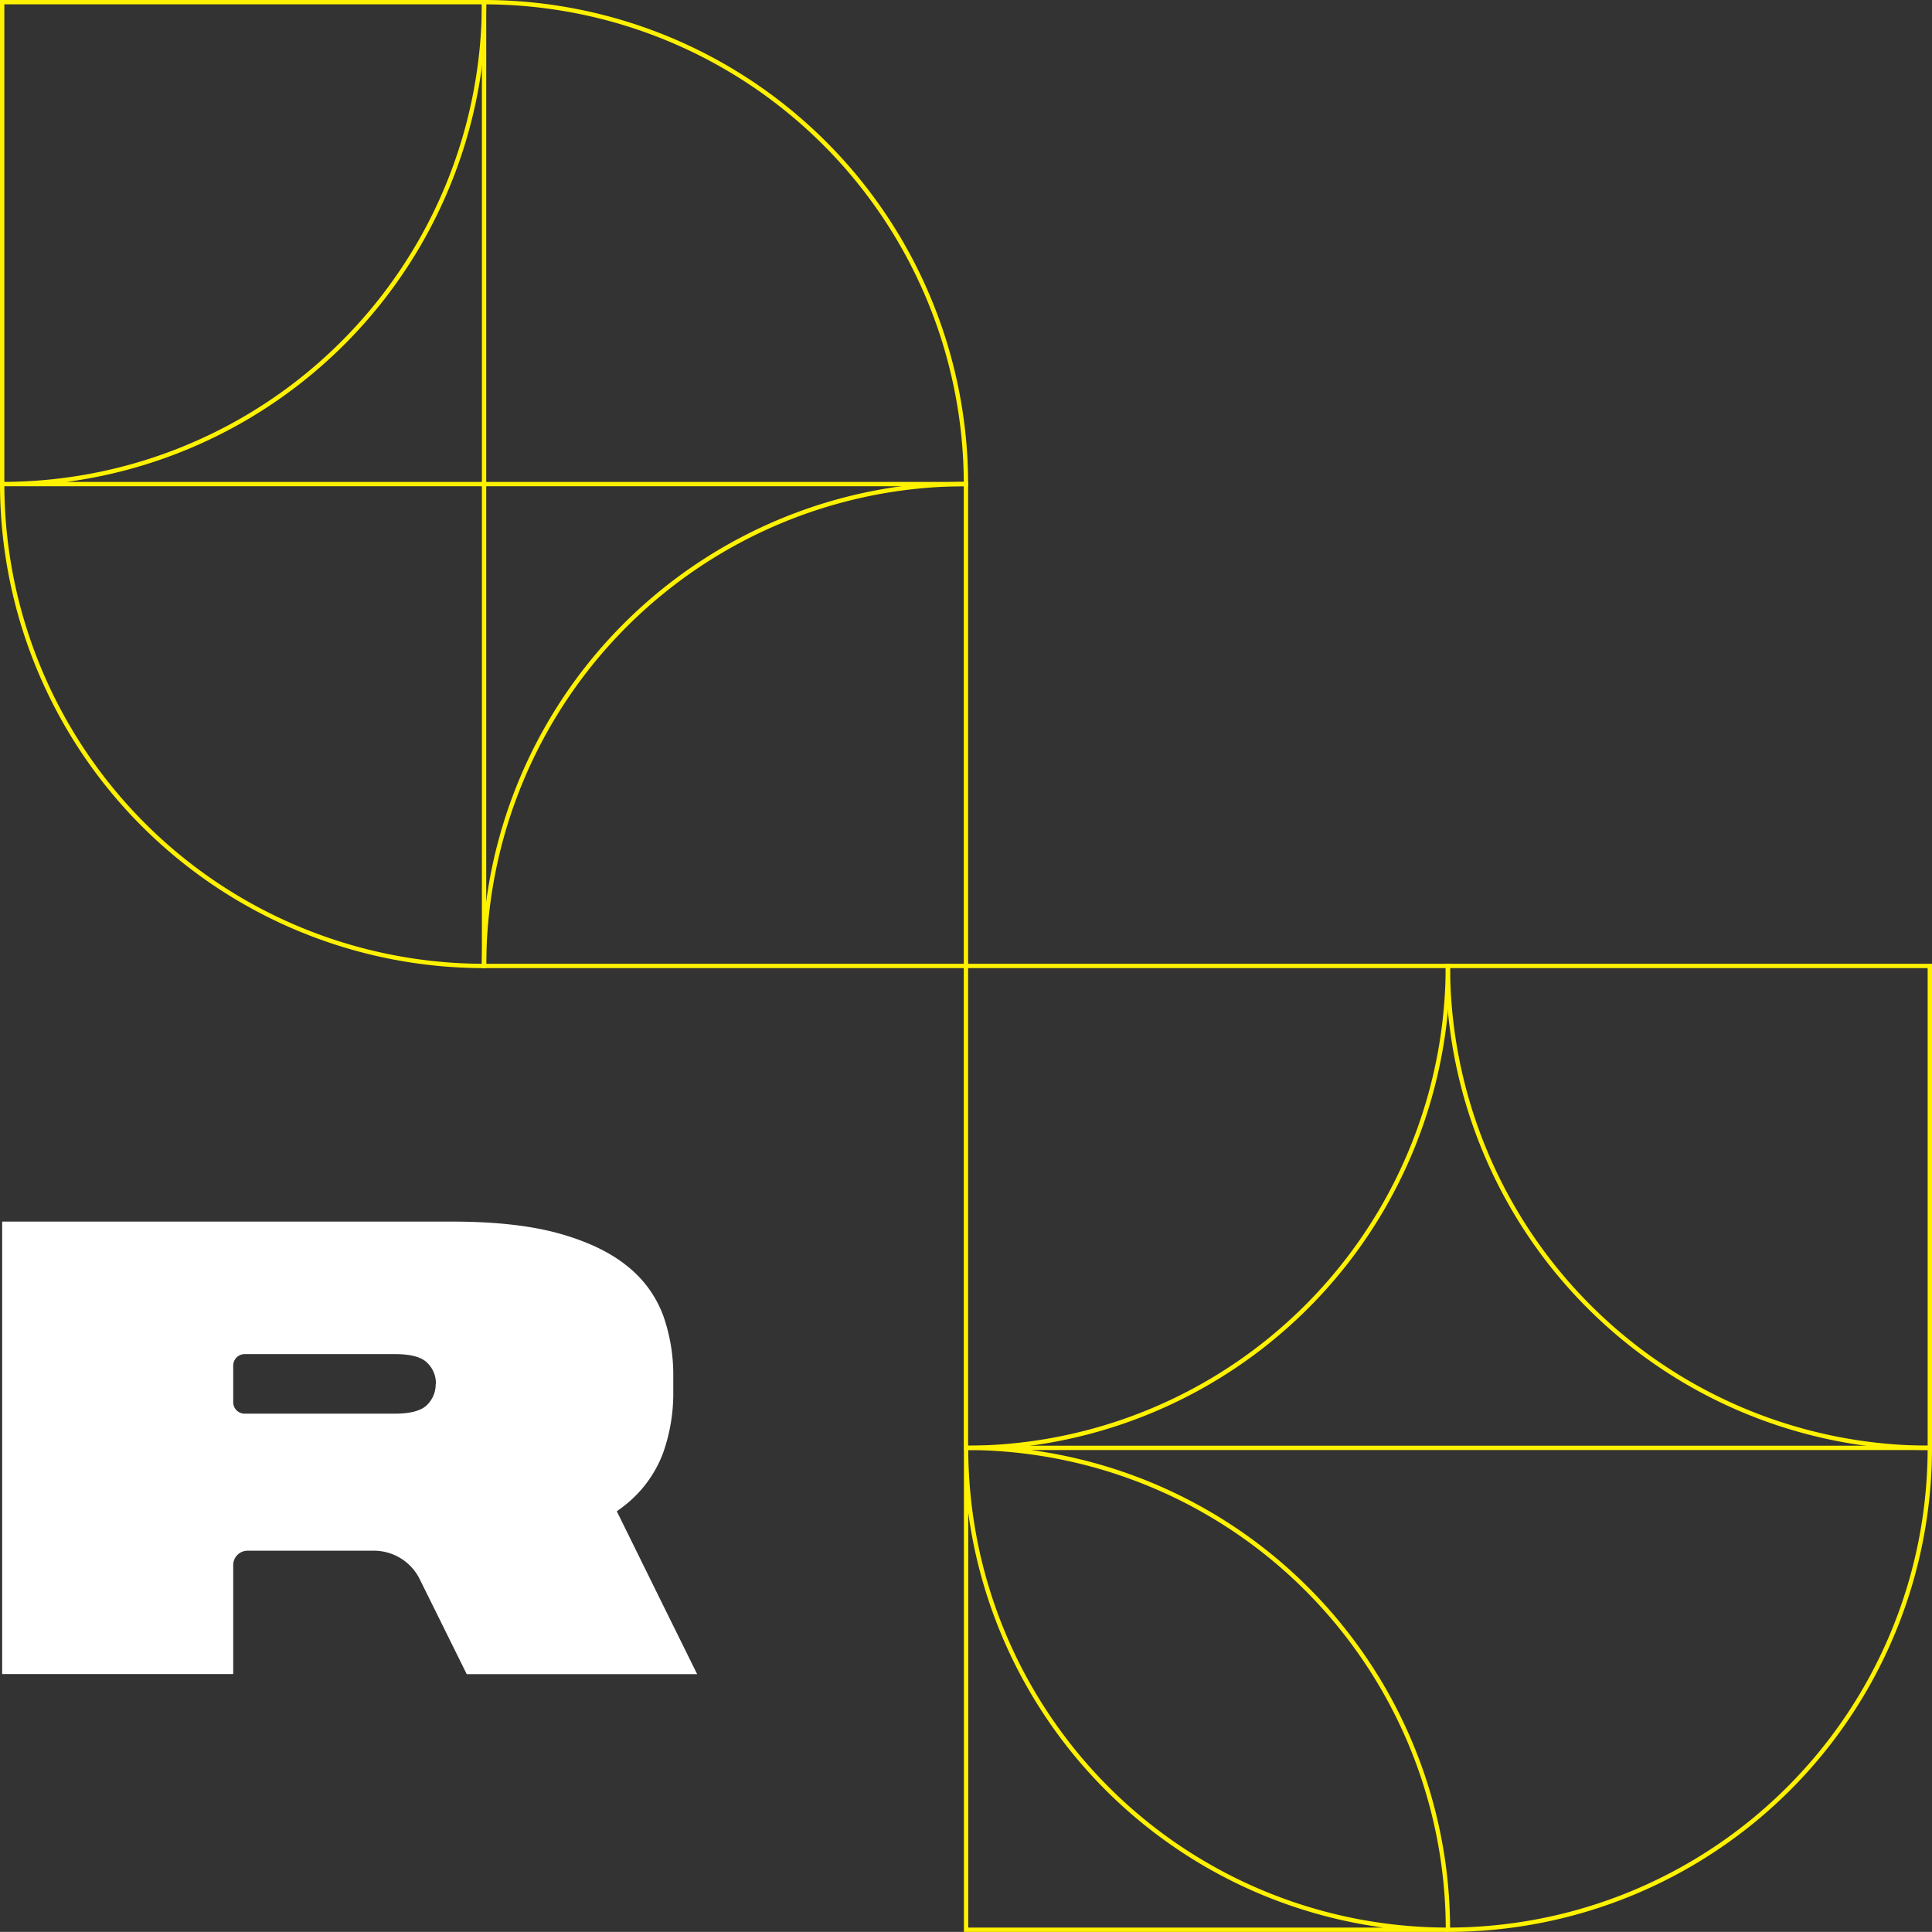 <svg xmlns="http://www.w3.org/2000/svg" viewBox="0 0 444.78 444.76"><rect x="0" y="0" width="444.78" height="444.76" fill="#333333" stroke="none"/><defs><style>.cls-1{fill:#fff;}.cls-2{fill:none;stroke:#fff200;stroke-miterlimit:10;}</style></defs><title>Asset 2</title><g id="Layer_2" data-name="Layer 2"><g id="diseÃ±o"><path class="cls-1" d="M152,368.22l-10-20.3c.86-.6,1.68-1.22,2.45-1.86a27.68,27.68,0,0,0,8.25-11.69A41,41,0,0,0,155,320.43V316.8A40.94,40.94,0,0,0,152.73,303a26,26,0,0,0-8.11-11.34q-5.82-4.83-15.69-7.63t-25-2.8H.5V385.39H53.69V360.28A3.31,3.31,0,0,1,57,357H86.08a11.77,11.77,0,0,1,10.55,6.56l10.82,21.86H160.5Zm-51.7-49.46a6.58,6.58,0,0,1-2,4.69q-2,2-7.42,2H56.33a2.63,2.63,0,0,1-2.64-2.63v-8.45a2.64,2.64,0,0,1,2.64-2.63h34.6q5.46,0,7.42,2a6.51,6.51,0,0,1,2,4.76Z"/><path class="cls-2" d="M111.44,222.38H222.38V111.44A110.94,110.94,0,0,0,111.44,222.38Z"/><path class="cls-2" d="M222.38,111.44A111,111,0,0,0,111.44.5V111.44Z"/><path class="cls-2" d="M111.44,222.38V111.44H.5A110.94,110.94,0,0,0,111.44.5H.5V111.44A111,111,0,0,0,111.44,222.38Z"/><path class="cls-2" d="M222.41,333.32V444.26H333.34A110.93,110.93,0,0,1,222.41,333.32Z"/><path class="cls-2" d="M222.41,333.32A110.93,110.93,0,0,1,333.34,444.26,110.94,110.94,0,0,0,444.28,333.32H222.41Z"/><path class="cls-2" d="M444.28,333.32V222.38H333.34A110.94,110.94,0,0,0,444.28,333.32Z"/><path class="cls-2" d="M222.38,333.32A110.94,110.94,0,0,0,333.32,222.38H222.38V333.32Z"/></g></g></svg>